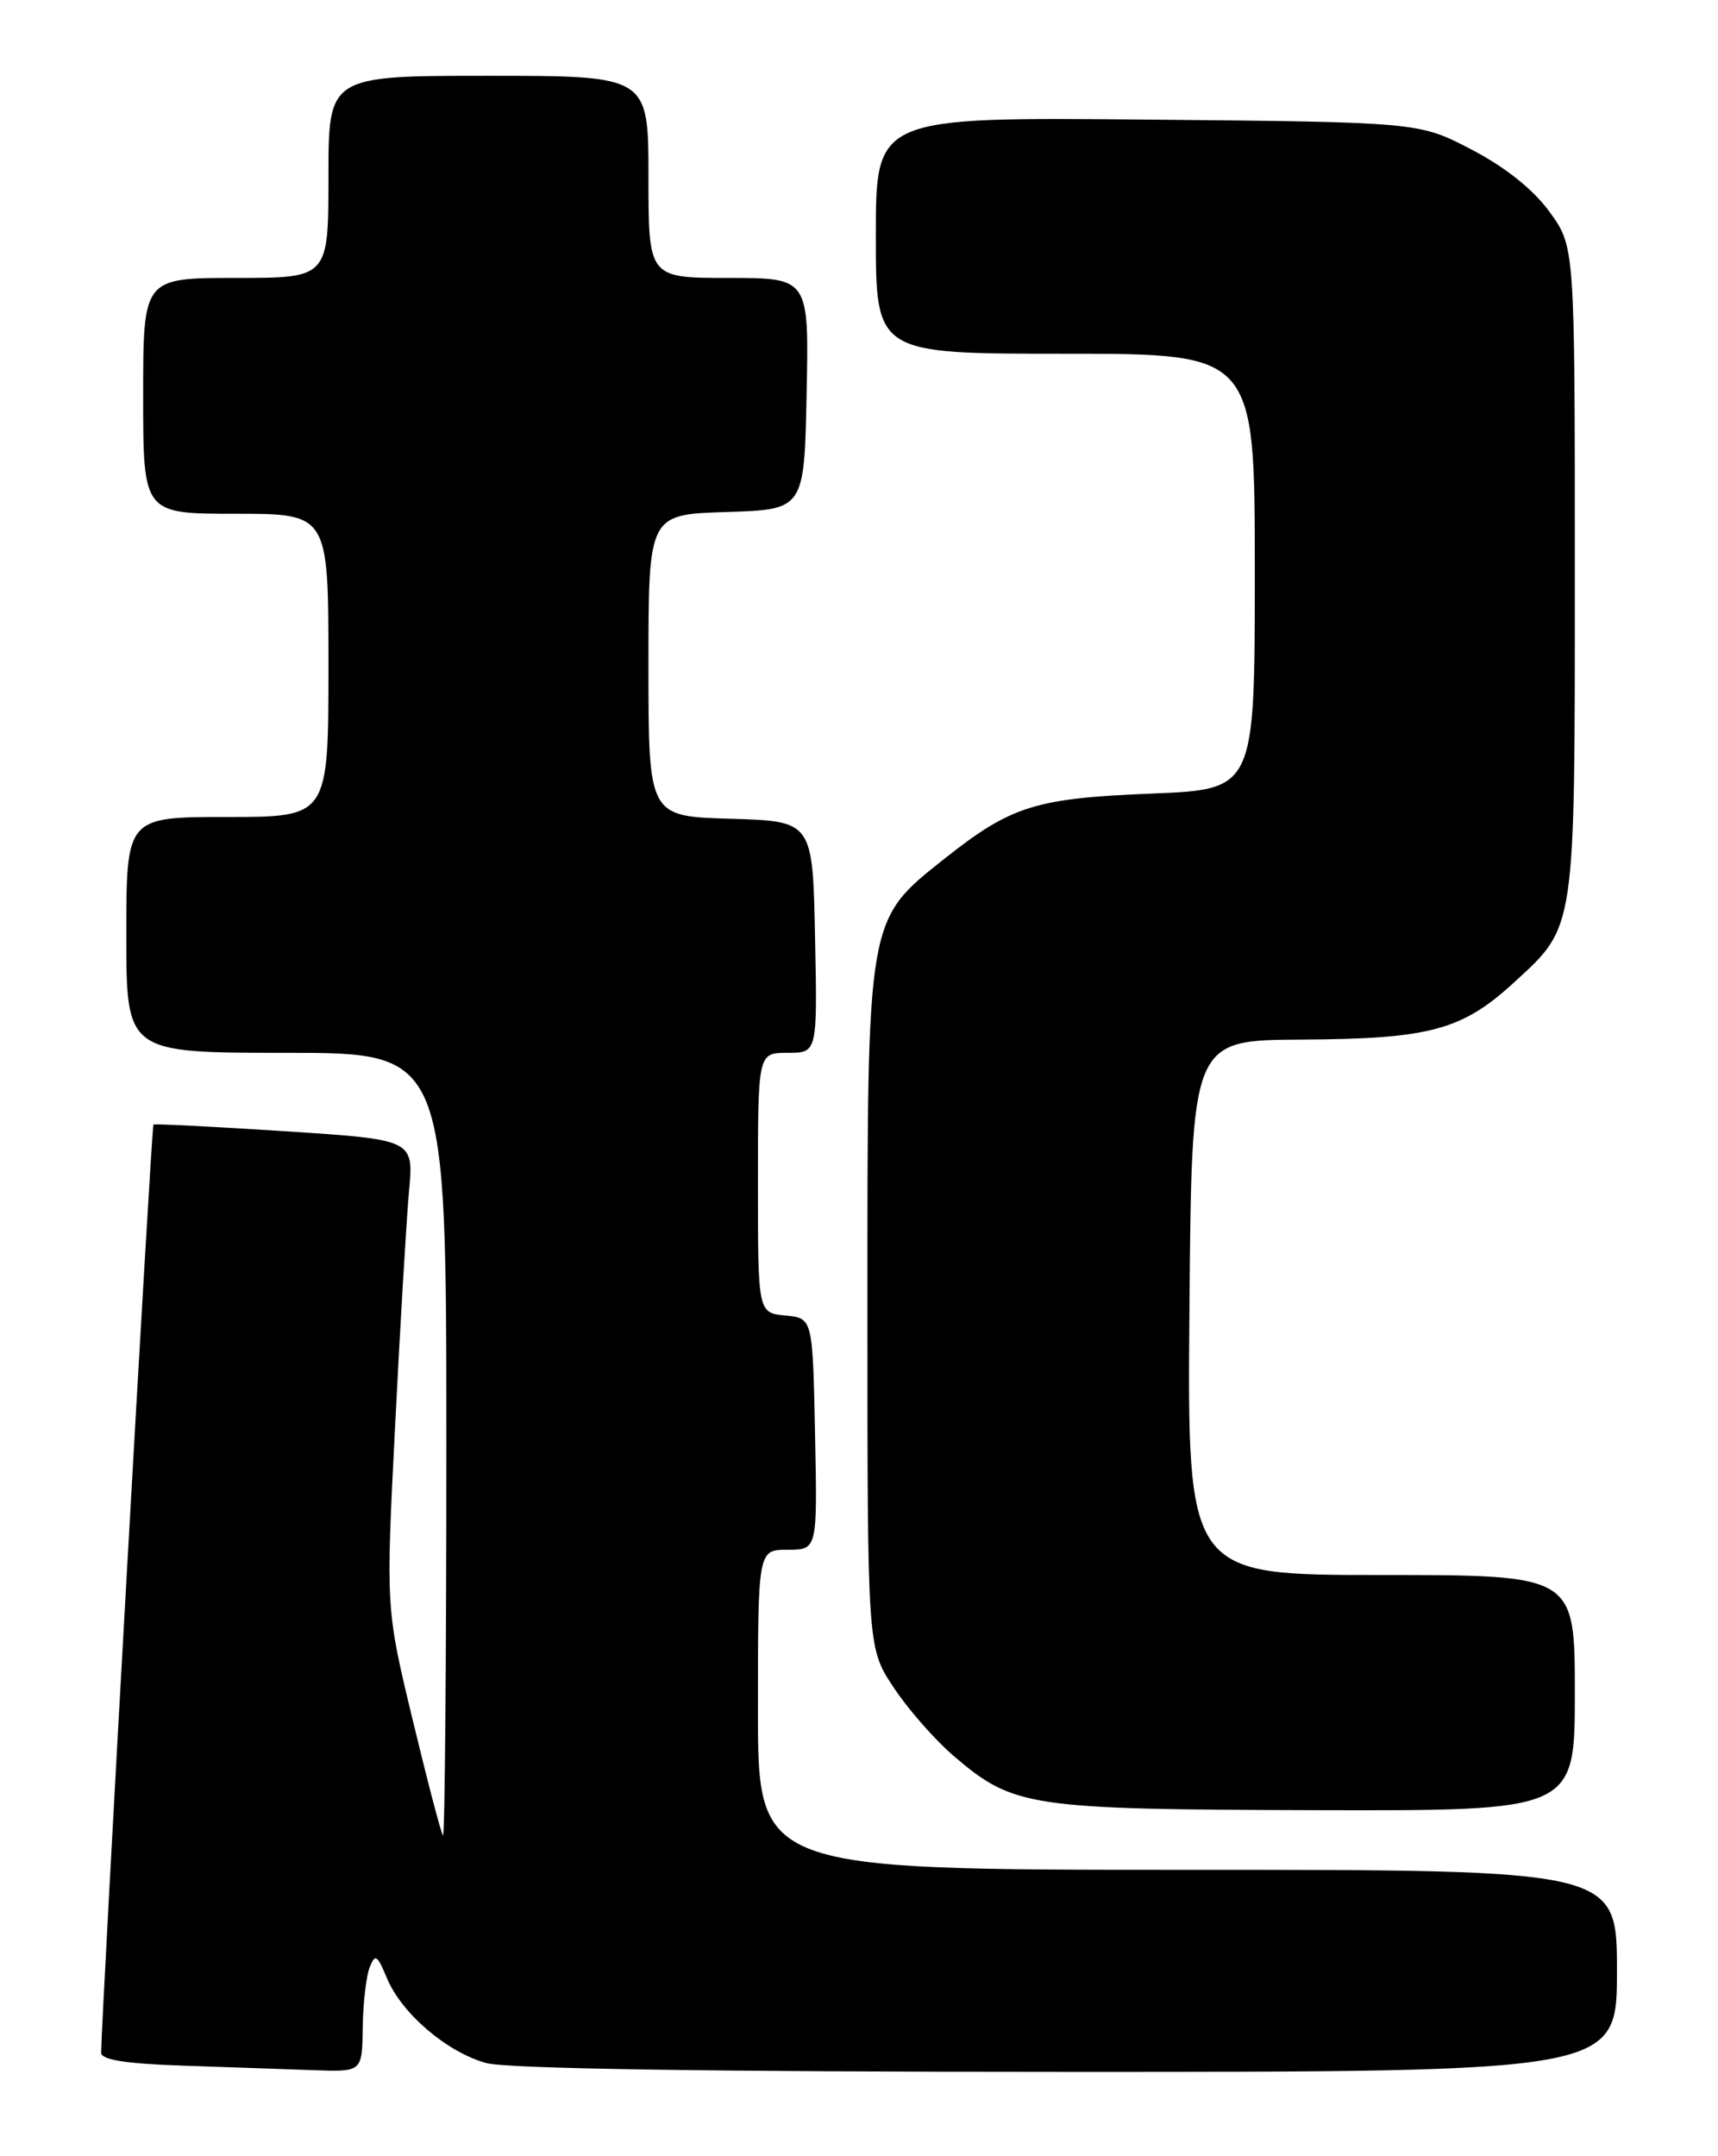 <?xml version="1.0" encoding="UTF-8" standalone="no"?>
<!DOCTYPE svg PUBLIC "-//W3C//DTD SVG 1.1//EN" "http://www.w3.org/Graphics/SVG/1.1/DTD/svg11.dtd" >
<svg xmlns="http://www.w3.org/2000/svg" xmlns:xlink="http://www.w3.org/1999/xlink" version="1.1" viewBox="0 0 204 256">
 <g >
 <path fill="currentColor"
d=" M 43.07 240.75 C 43.11 237.86 43.48 234.64 43.89 233.60 C 44.54 231.93 44.79 232.08 45.94 234.85 C 47.67 239.04 53.05 243.64 57.72 244.94 C 60.18 245.62 84.30 245.99 126.75 245.99 C 192.00 246.00 192.00 246.00 192.00 234.00 C 192.00 222.00 192.00 222.00 141.00 222.00 C 90.00 222.00 90.00 222.00 90.00 203.00 C 90.00 184.00 90.00 184.00 93.53 184.00 C 97.06 184.00 97.06 184.00 96.78 170.25 C 96.50 156.50 96.50 156.50 93.25 156.19 C 90.00 155.87 90.00 155.87 90.00 140.44 C 90.00 125.00 90.00 125.00 93.53 125.00 C 97.06 125.00 97.06 125.00 96.78 111.25 C 96.50 97.50 96.50 97.50 86.75 97.21 C 77.00 96.93 77.00 96.93 77.00 79.00 C 77.00 61.08 77.00 61.08 86.25 60.79 C 95.50 60.50 95.50 60.50 95.78 46.75 C 96.06 33.00 96.06 33.00 86.53 33.00 C 77.00 33.00 77.00 33.00 77.00 21.00 C 77.00 9.00 77.00 9.00 58.00 9.00 C 39.00 9.00 39.00 9.00 39.00 21.00 C 39.00 33.00 39.00 33.00 28.00 33.00 C 17.00 33.00 17.00 33.00 17.00 47.00 C 17.00 61.00 17.00 61.00 28.00 61.00 C 39.00 61.00 39.00 61.00 39.00 79.00 C 39.00 97.00 39.00 97.00 27.00 97.00 C 15.00 97.00 15.00 97.00 15.00 111.00 C 15.00 125.00 15.00 125.00 34.00 125.00 C 53.00 125.00 53.00 125.00 53.00 171.67 C 53.00 197.33 52.82 218.15 52.60 217.92 C 52.38 217.69 50.77 211.53 49.01 204.23 C 45.81 190.97 45.81 190.97 46.92 169.23 C 47.52 157.28 48.27 144.75 48.57 141.40 C 49.13 135.30 49.13 135.30 33.81 134.31 C 25.39 133.76 18.37 133.41 18.22 133.52 C 17.99 133.69 12.07 238.96 12.01 243.71 C 12.00 244.56 14.94 245.03 21.75 245.25 C 27.11 245.43 34.09 245.68 37.25 245.79 C 43.00 246.00 43.00 246.00 43.07 240.75 Z  M 187.00 201.00 C 187.00 187.00 187.00 187.00 163.99 187.00 C 140.97 187.00 140.97 187.00 141.24 155.25 C 141.50 123.50 141.50 123.50 154.50 123.43 C 169.78 123.35 173.61 122.32 179.81 116.62 C 187.13 109.90 187.00 110.76 187.00 67.68 C 187.00 29.30 187.00 29.30 184.01 25.17 C 182.08 22.51 178.78 19.87 174.76 17.77 C 168.50 14.50 168.50 14.50 136.25 14.20 C 104.00 13.90 104.00 13.90 104.00 27.95 C 104.00 42.00 104.00 42.00 126.50 42.00 C 149.00 42.00 149.00 42.00 149.00 67.86 C 149.00 93.73 149.00 93.73 136.75 94.22 C 122.93 94.78 120.07 95.68 112.18 101.93 C 102.89 109.31 103.00 108.66 103.00 155.41 C 103.00 195.66 103.00 195.66 106.10 200.33 C 107.80 202.91 111.01 206.57 113.23 208.47 C 120.36 214.57 122.14 214.83 156.25 214.92 C 187.00 215.00 187.00 215.00 187.00 201.00 Z "/>
</g>
</svg>